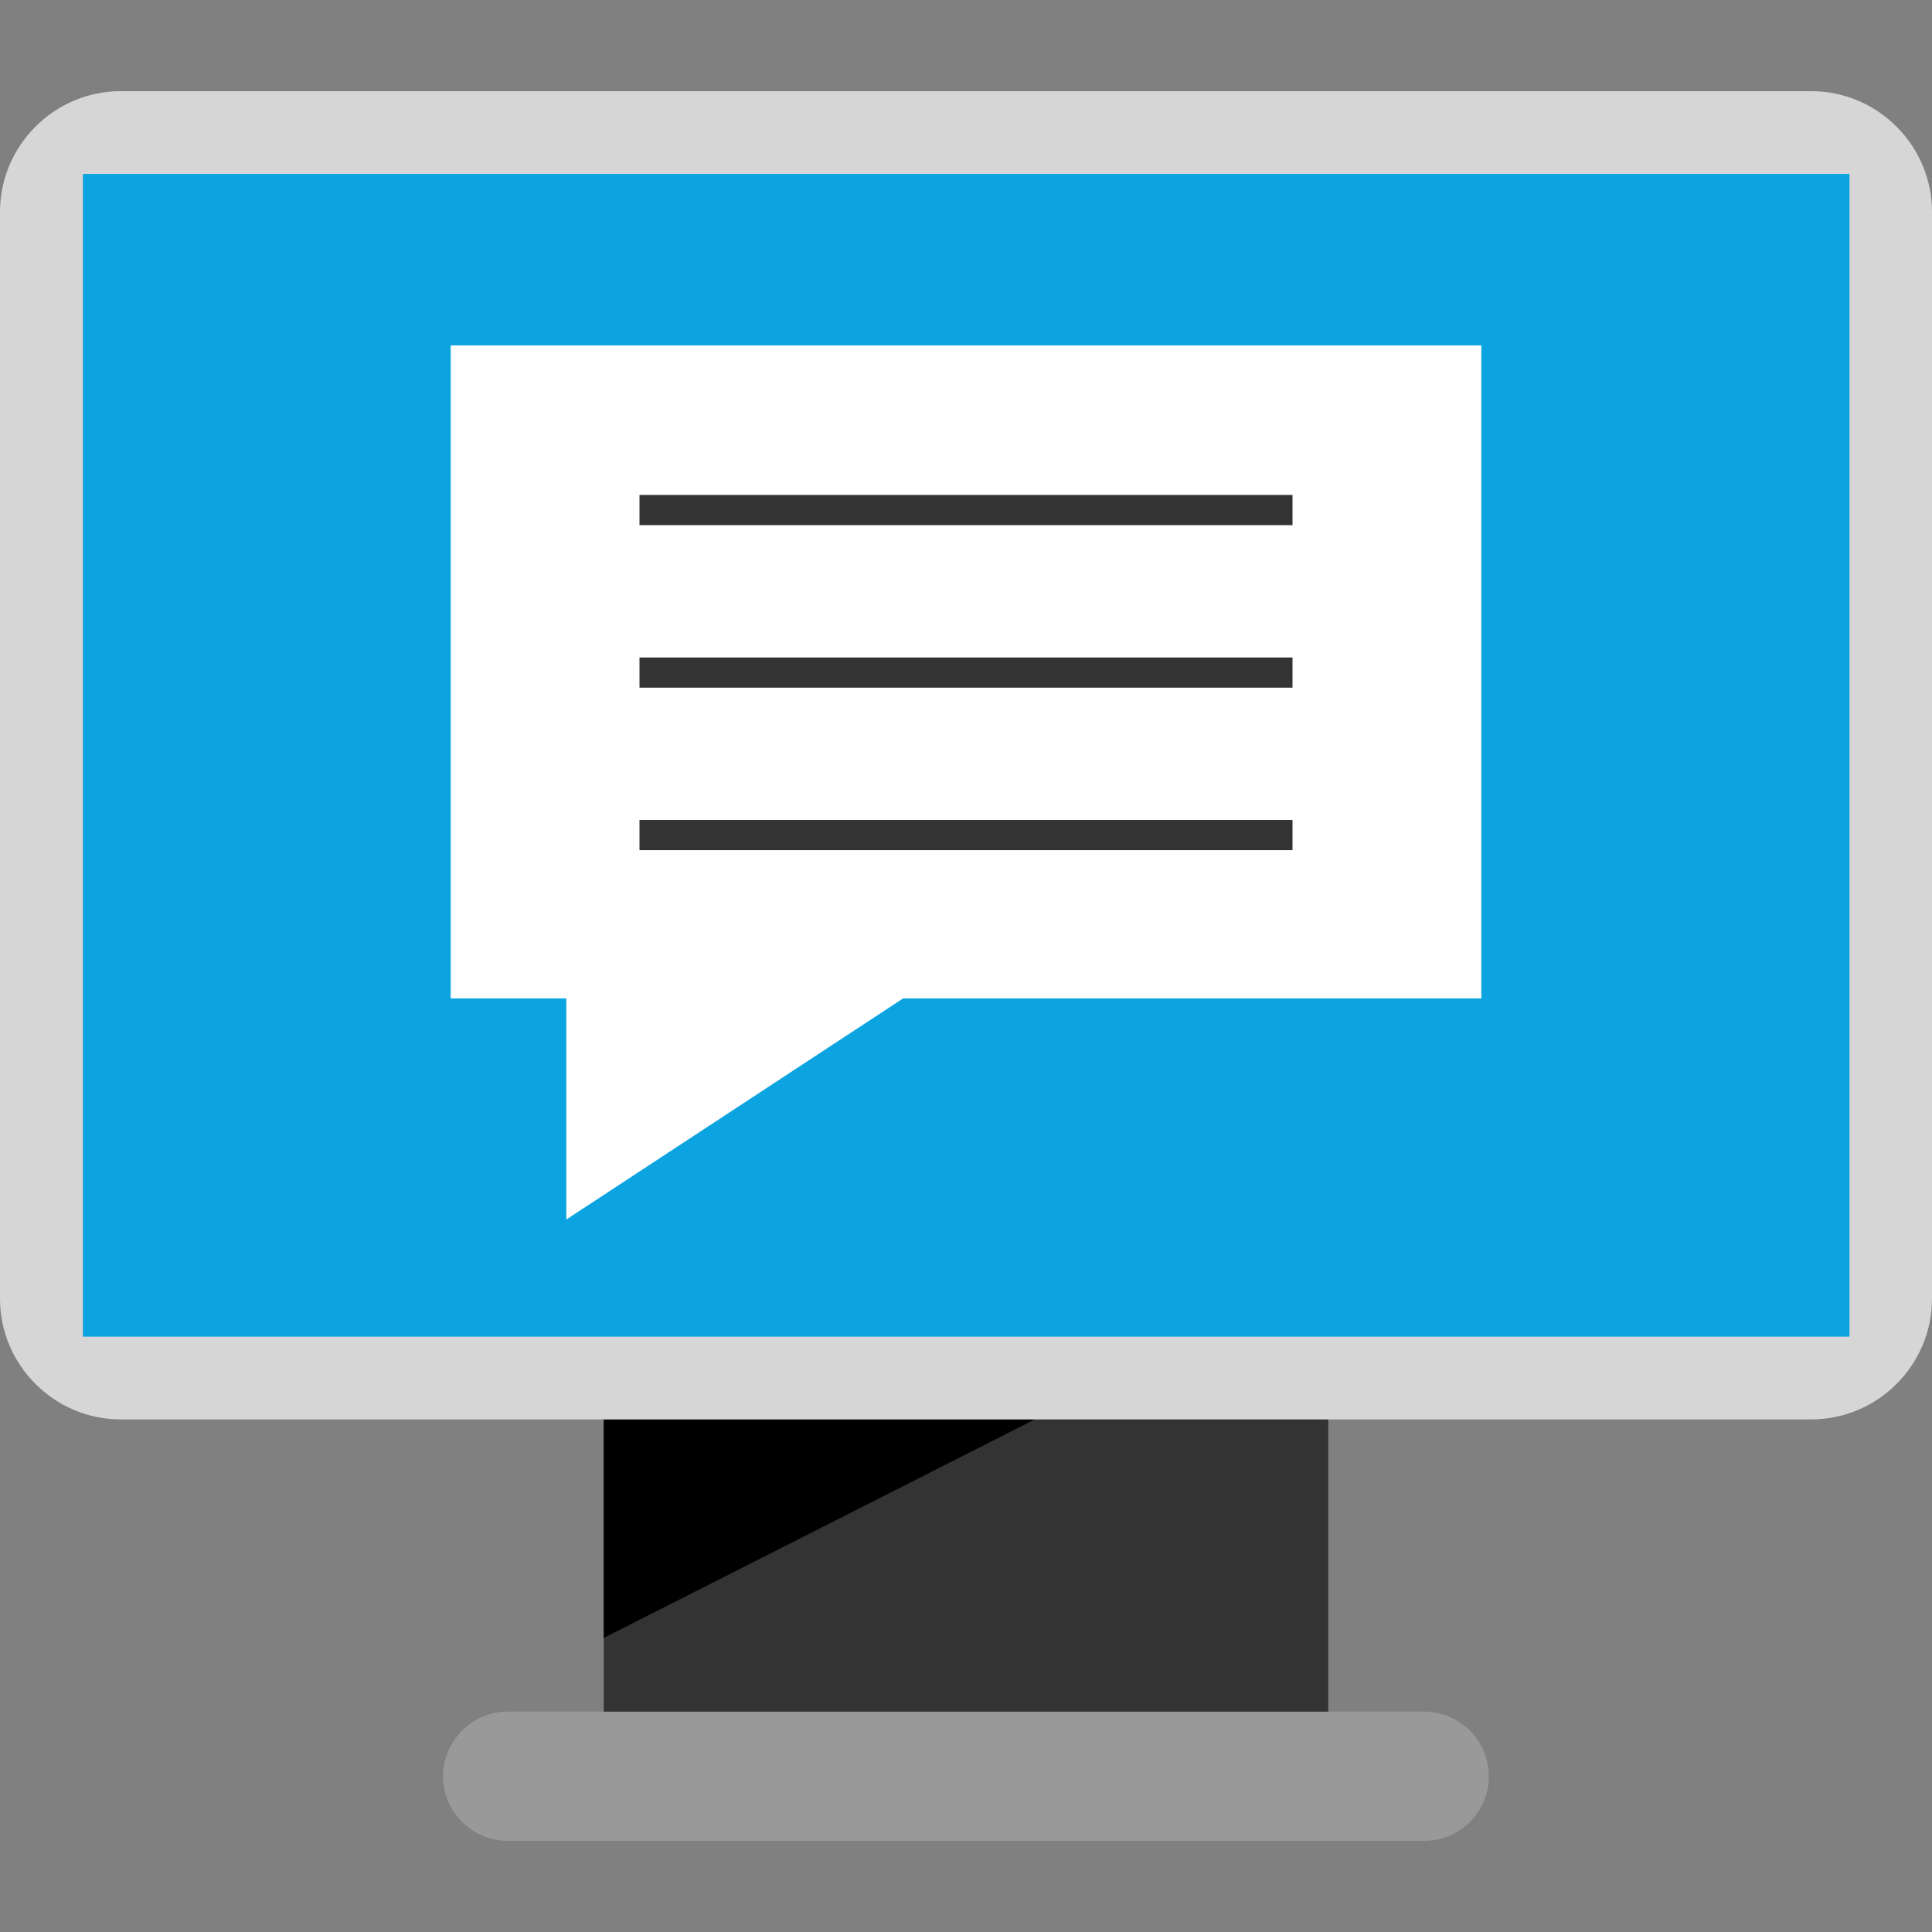 <?xml version="1.0" encoding="iso-8859-1"?>
<!-- Generator: Adobe Illustrator 19.0.0, SVG Export Plug-In . SVG Version: 6.00 Build 0)  -->
<svg version="1.1" id="Layer_1" xmlns="http://www.w3.org/2000/svg" xmlns:xlink="http://www.w3.org/1999/xlink" x="0px" y="0px"
	 viewBox="0 0 512 512" style="enable-background:new 0 0 512 512;" xml:space="preserve">
<rect x="0" y="0" width="512" height="512" fill="#808080" stroke="none"/>
<rect x="160" y="357.424" style="fill:#333333;" width="192" height="108.336"/>
<polyline points="160,434.064 160,376.16 274.24,376.16 "/>
<path style="fill:#999999;" d="M377.456,487.84H134.544c-9.424,0-17.12-7.712-17.12-17.12l0,0c0-9.424,7.712-17.12,17.12-17.12
	H377.44c9.424,0,17.12,7.712,17.12,17.12l0,0C394.576,480.144,386.864,487.84,377.456,487.84z"/>
<path style="fill:#D6D6D6;" d="M480,376.16H32c-17.6,0-32-14.4-32-32v-288c0-17.6,14.4-32,32-32h448c17.6,0,32,14.4,32,32v288
	C512,361.76,497.6,376.16,480,376.16z"/>
<rect x="21.968" y="46.096" style="fill:#0BA4E0;" width="468.16" height="308.128"/>
<polygon style="fill:#FFFFFF;" points="392.56,91.536 392.56,264.592 239.328,264.592 150.08,323.184 150.08,264.592 
	119.44,264.592 119.44,91.536 "/>
<g>
	<rect x="169.472" y="131.168" style="fill:#333333;" width="173.056" height="8"/>
	<rect x="169.472" y="174.24" style="fill:#333333;" width="173.056" height="8"/>
	<rect x="169.472" y="217.296" style="fill:#333333;" width="173.056" height="8"/>
</g>
<g>
</g>
<g>
</g>
<g>
</g>
<g>
</g>
<g>
</g>
<g>
</g>
<g>
</g>
<g>
</g>
<g>
</g>
<g>
</g>
<g>
</g>
<g>
</g>
<g>
</g>
<g>
</g>
<g>
</g>
</svg>
